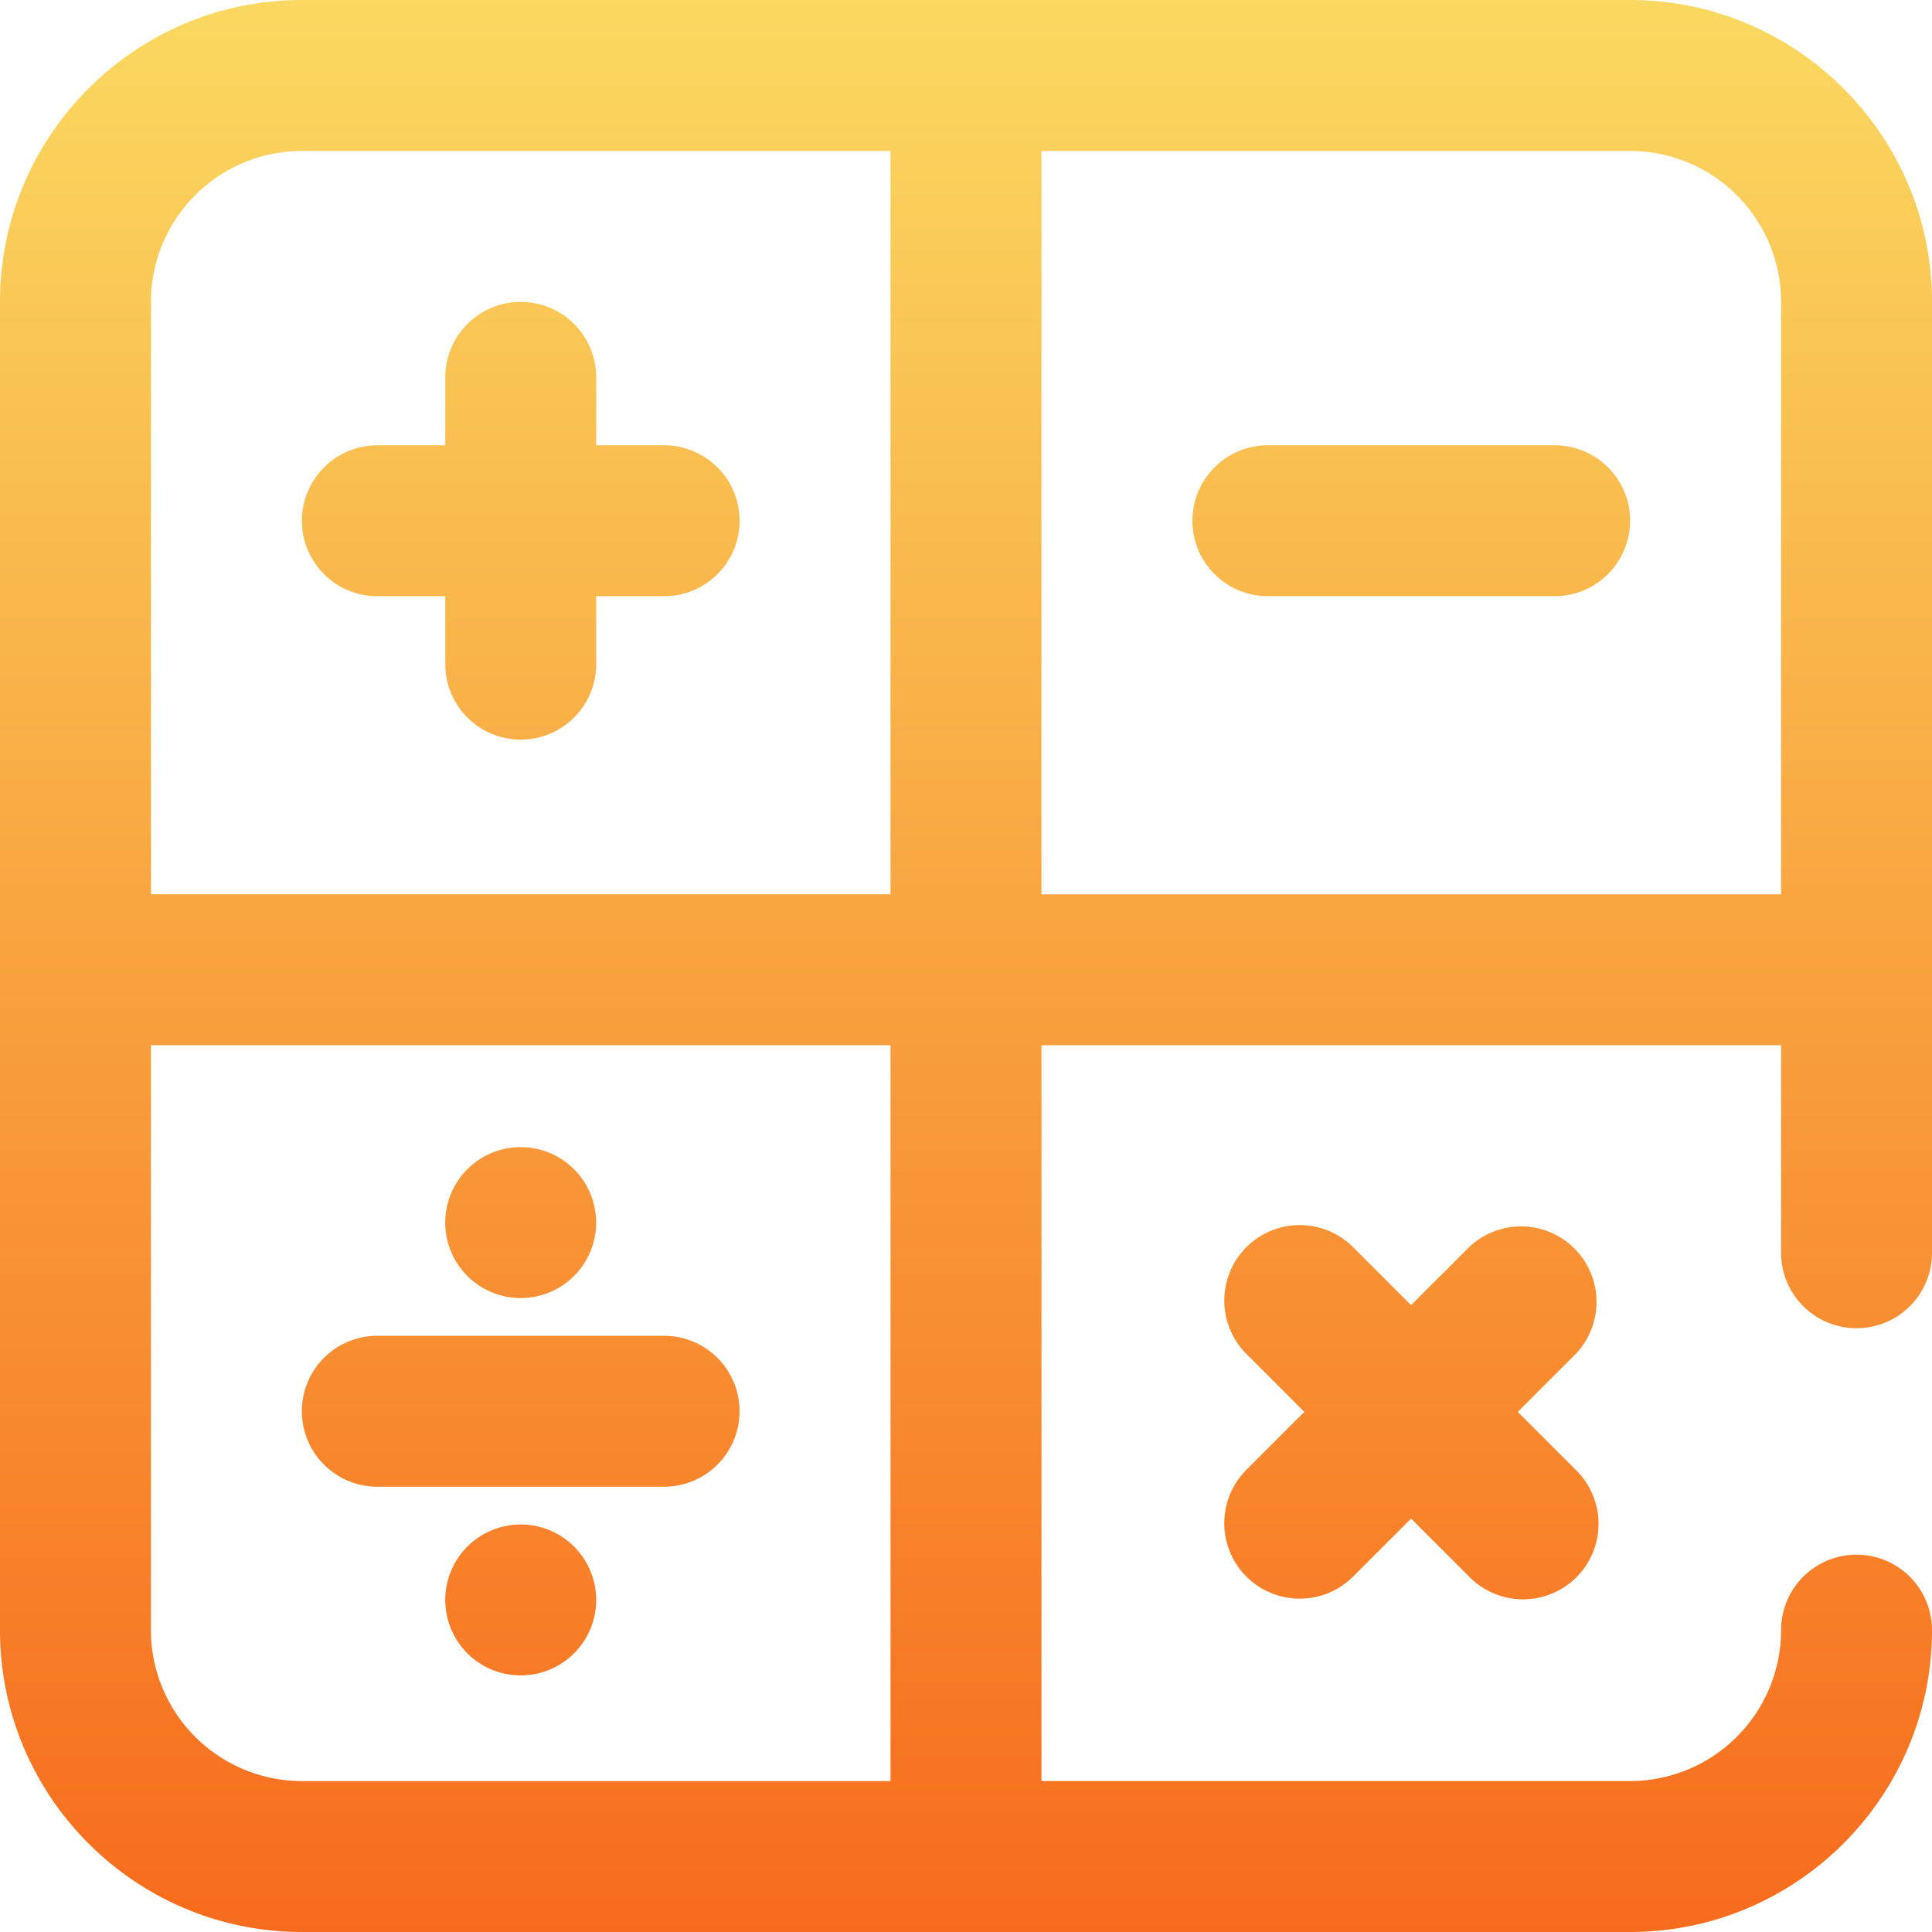 <svg xmlns="http://www.w3.org/2000/svg" width="69" height="69" viewBox="0 0 69 69">
    <defs>
        <linearGradient id="a" x1="50%" x2="50%" y1="0%" y2="100%">
            <stop offset="0%" stop-color="#FAD961"/>
            <stop offset="100%" stop-color="#F76B1C"/>
        </linearGradient>
    </defs>
    <path fill="url(#a)" fill-rule="nonzero" d="M58.219 69C64.164 69 69 64.164 69 58.219a2.695 2.695 0 1 0-5.39 0 5.397 5.397 0 0 1-5.391 5.39H37.195V37.33H63.61v7.412a2.695 2.695 0 1 0 5.391 0v-33.96C69 4.835 64.164 0 58.219 0H10.78C4.836 0 0 4.836 0 10.781V58.22C0 64.164 4.836 69 10.781 69H58.22zM5.39 10.781a5.397 5.397 0 0 1 5.39-5.39h21.024v26.548H5.39V10.781zM31.805 63.61H10.78a5.397 5.397 0 0 1-5.39-5.39V37.33h26.414v26.28zm5.39-31.67V5.391H58.22a5.397 5.397 0 0 1 5.39 5.39V31.94H37.195zm-10.78-13.341a2.695 2.695 0 0 1-2.696 2.695h-2.426v2.426a2.695 2.695 0 1 1-5.39 0v-2.426h-2.426a2.695 2.695 0 1 1 0-5.39h2.425v-2.426a2.695 2.695 0 1 1 5.391 0v2.425h2.426a2.695 2.695 0 0 1 2.695 2.696zM10.78 50.402a2.695 2.695 0 0 1 2.696-2.695h10.242a2.695 2.695 0 1 1 0 5.39H13.477a2.695 2.695 0 0 1-2.696-2.695zm5.121-6.738a2.695 2.695 0 1 1 5.39 0 2.695 2.695 0 0 1-5.39 0zm5.391 13.477a2.695 2.695 0 1 1-5.39 0 2.695 2.695 0 0 1 5.39 0zm34.985-8.787l-2.07 2.07 2.07 2.07a2.695 2.695 0 1 1-3.811 3.811l-2.07-2.07-2.07 2.07a2.687 2.687 0 0 1-1.906.79 2.695 2.695 0 0 1-1.906-4.601l2.07-2.07-2.07-2.07a2.695 2.695 0 1 1 3.812-3.812l2.07 2.07 2.07-2.07a2.696 2.696 0 0 1 3.811 3.812zm1.94-29.756a2.695 2.695 0 0 1-2.695 2.695H45.281a2.695 2.695 0 1 1 0-5.39h10.242a2.695 2.695 0 0 1 2.696 2.695z"/>
</svg>
